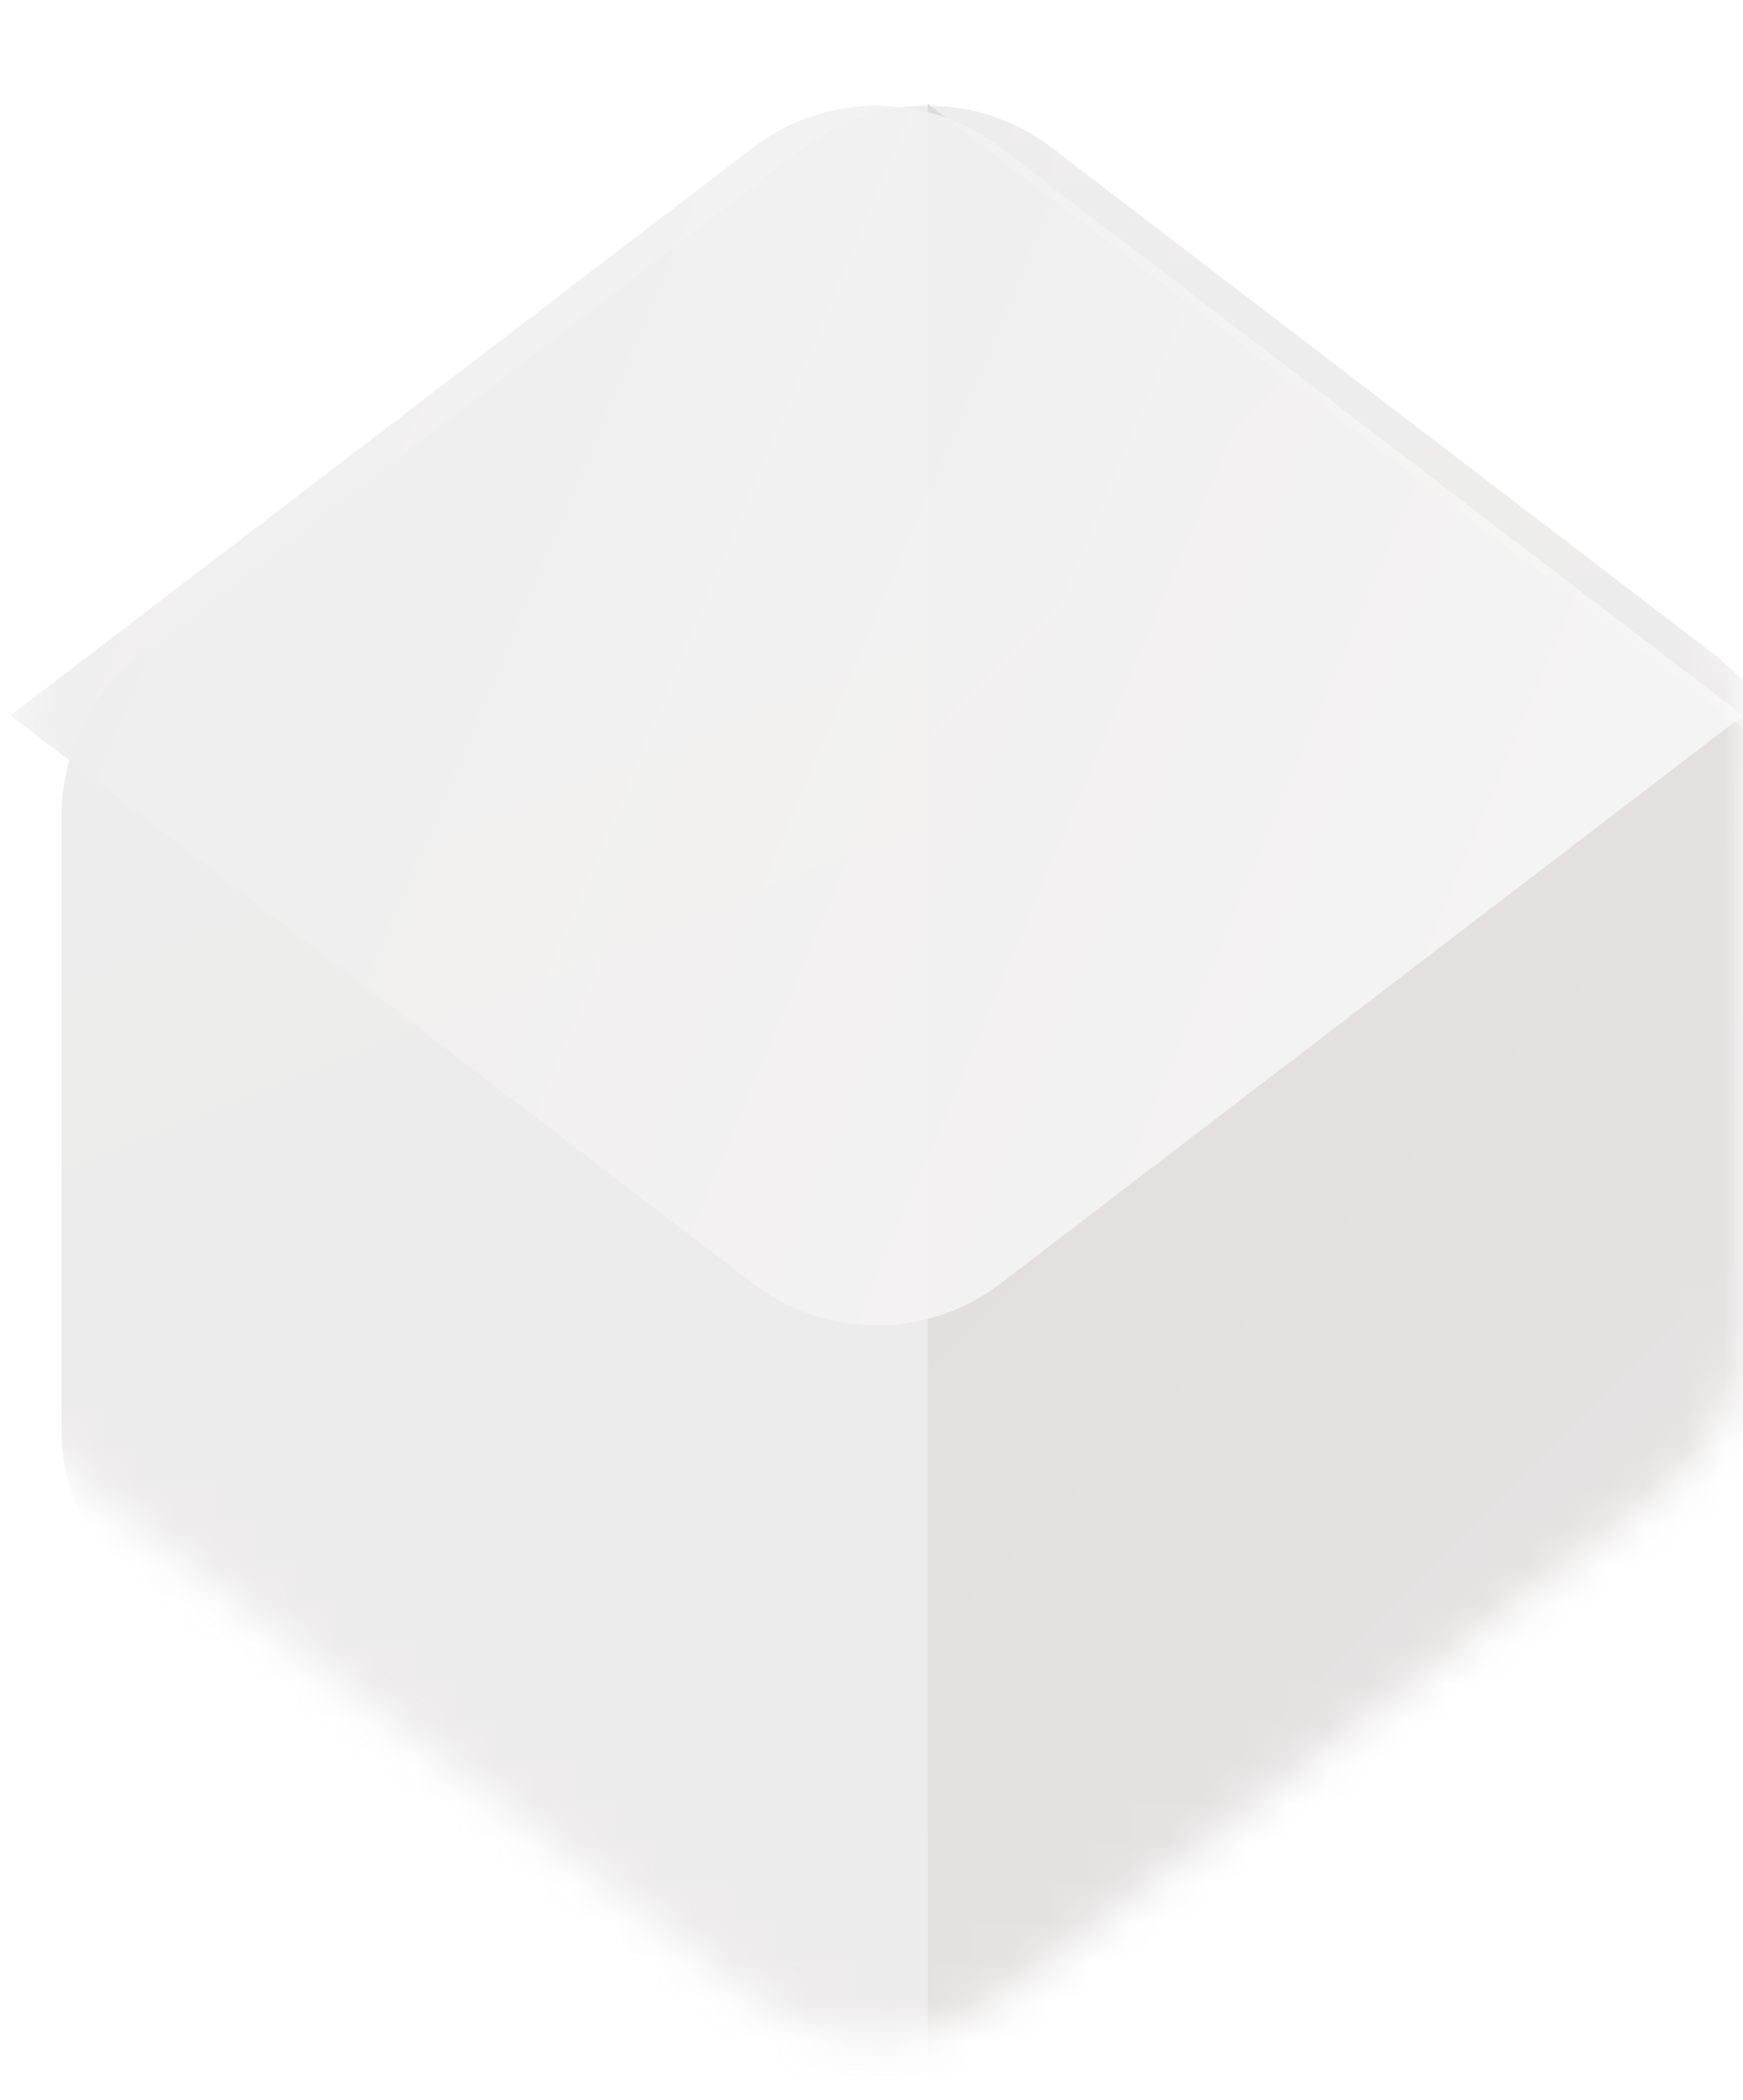<svg width="44" height="53" viewBox="0 0 44 53" fill="none" xmlns="http://www.w3.org/2000/svg">
<mask id="mask0" mask-type="alpha" maskUnits="userSpaceOnUse" x="0" y="0" width="44" height="52">
<path opacity="0.92" d="M0.267 18.025C0.267 16.422 1.013 14.911 2.286 13.938L19.008 1.151C20.853 -0.26 23.414 -0.26 25.259 1.151L41.98 13.938C43.253 14.911 44 16.422 44 18.025V33.52C44 35.123 43.253 36.634 41.98 37.607L25.259 50.394C23.414 51.805 20.853 51.805 19.008 50.394L2.286 37.607C1.013 36.634 0.267 35.123 0.267 33.52V18.025Z" fill="#171100"/>
</mask>
<g mask="url(#mask0)">
<g filter="url(#filter0_ii)">
<path d="M0.267 18.025C0.267 16.422 1.013 14.911 2.286 13.938L19.008 1.151C20.853 -0.26 23.414 -0.26 25.259 1.151L41.98 13.938C43.253 14.911 44 16.422 44 18.025V33.52C44 35.123 43.253 36.634 41.98 37.607L25.259 50.394C23.414 51.805 20.853 51.805 19.008 50.394L2.286 37.607C1.013 36.634 0.267 35.123 0.267 33.52V18.025Z" fill="url(#paint0_radial)" fill-opacity="0.9"/>
</g>
<g filter="url(#filter1_iif)">
<path d="M44 34.791V16.754C44 15.952 43.627 15.197 42.99 14.71L22.133 -1.239V52.784L42.99 36.835C43.627 36.348 44 35.593 44 34.791Z" fill="url(#paint1_radial)" fill-opacity="0.9"/>
</g>
<g filter="url(#filter2_iif)">
<path d="M19.008 1.151L0.267 15.482L19.008 29.814C20.853 31.225 23.414 31.225 25.259 29.814L44 15.482L25.259 1.151C23.414 -0.26 20.853 -0.26 19.008 1.151Z" fill="url(#paint2_radial)" fill-opacity="0.9"/>
</g>
</g>
<defs>
<filter id="filter0_ii" x="-1.02" y="0.093" width="47.592" height="53.932" filterUnits="userSpaceOnUse" color-interpolation-filters="sRGB">
<feFlood flood-opacity="0" result="BackgroundImageFix"/>
<feBlend mode="normal" in="SourceGraphic" in2="BackgroundImageFix" result="shape"/>
<feColorMatrix in="SourceAlpha" type="matrix" values="0 0 0 0 0 0 0 0 0 0 0 0 0 0 0 0 0 0 127 0" result="hardAlpha"/>
<feOffset dx="2.573" dy="2.573"/>
<feGaussianBlur stdDeviation="6.431"/>
<feComposite in2="hardAlpha" operator="arithmetic" k2="-1" k3="1"/>
<feColorMatrix type="matrix" values="0 0 0 0 0.815 0 0 0 0 0.823 0 0 0 0 0.905 0 0 0 0.6 0"/>
<feBlend mode="normal" in2="shape" result="effect1_innerShadow"/>
<feColorMatrix in="SourceAlpha" type="matrix" values="0 0 0 0 0 0 0 0 0 0 0 0 0 0 0 0 0 0 127 0" result="hardAlpha"/>
<feOffset dx="-1.286"/>
<feGaussianBlur stdDeviation="0.643"/>
<feComposite in2="hardAlpha" operator="arithmetic" k2="-1" k3="1"/>
<feColorMatrix type="matrix" values="0 0 0 0 0.97 0 0 0 0 0.97 0 0 0 0 0.97 0 0 0 0.2 0"/>
<feBlend mode="normal" in2="effect1_innerShadow" result="effect2_innerShadow"/>
</filter>
<filter id="filter1_iif" x="19.561" y="-3.812" width="27.012" height="59.169" filterUnits="userSpaceOnUse" color-interpolation-filters="sRGB">
<feFlood flood-opacity="0" result="BackgroundImageFix"/>
<feBlend mode="normal" in="SourceGraphic" in2="BackgroundImageFix" result="shape"/>
<feColorMatrix in="SourceAlpha" type="matrix" values="0 0 0 0 0 0 0 0 0 0 0 0 0 0 0 0 0 0 127 0" result="hardAlpha"/>
<feOffset dx="2.573" dy="2.573"/>
<feGaussianBlur stdDeviation="10.29"/>
<feComposite in2="hardAlpha" operator="arithmetic" k2="-1" k3="1"/>
<feColorMatrix type="matrix" values="0 0 0 0 0.783 0 0 0 0 0.767 0 0 0 0 0.76 0 0 0 0.3 0"/>
<feBlend mode="normal" in2="shape" result="effect1_innerShadow"/>
<feColorMatrix in="SourceAlpha" type="matrix" values="0 0 0 0 0 0 0 0 0 0 0 0 0 0 0 0 0 0 127 0" result="hardAlpha"/>
<feOffset dx="-1.286" dy="1.286"/>
<feGaussianBlur stdDeviation="0.643"/>
<feComposite in2="hardAlpha" operator="arithmetic" k2="-1" k3="1"/>
<feColorMatrix type="matrix" values="0 0 0 0 0.97 0 0 0 0 0.97 0 0 0 0 0.97 0 0 0 0.5 0"/>
<feBlend mode="normal" in2="effect1_innerShadow" result="effect2_innerShadow"/>
<feGaussianBlur stdDeviation="1.286" result="effect3_foregroundBlur"/>
</filter>
<filter id="filter2_iif" x="-1.02" y="-1.193" width="47.592" height="34.638" filterUnits="userSpaceOnUse" color-interpolation-filters="sRGB">
<feFlood flood-opacity="0" result="BackgroundImageFix"/>
<feBlend mode="normal" in="SourceGraphic" in2="BackgroundImageFix" result="shape"/>
<feColorMatrix in="SourceAlpha" type="matrix" values="0 0 0 0 0 0 0 0 0 0 0 0 0 0 0 0 0 0 127 0" result="hardAlpha"/>
<feOffset dx="2.573" dy="2.573"/>
<feGaussianBlur stdDeviation="3.859"/>
<feComposite in2="hardAlpha" operator="arithmetic" k2="-1" k3="1"/>
<feColorMatrix type="matrix" values="0 0 0 0 0.858 0 0 0 0 0.848 0 0 0 0 0.843 0 0 0 0.6 0"/>
<feBlend mode="normal" in2="shape" result="effect1_innerShadow"/>
<feColorMatrix in="SourceAlpha" type="matrix" values="0 0 0 0 0 0 0 0 0 0 0 0 0 0 0 0 0 0 127 0" result="hardAlpha"/>
<feOffset dx="-2.573"/>
<feGaussianBlur stdDeviation="0.643"/>
<feComposite in2="hardAlpha" operator="arithmetic" k2="-1" k3="1"/>
<feColorMatrix type="matrix" values="0 0 0 0 0.99 0 0 0 0 0.99 0 0 0 0 0.99 0 0 0 0.8 0"/>
<feBlend mode="normal" in2="effect1_innerShadow" result="effect2_innerShadow"/>
<feGaussianBlur stdDeviation="0.643" result="effect3_foregroundBlur"/>
</filter>
<radialGradient id="paint0_radial" cx="0" cy="0" r="1" gradientUnits="userSpaceOnUse" gradientTransform="translate(32.816 31.349) rotate(-113.885) scale(105.746 3435.56)">
<stop stop-color="#EAE8E8"/>
<stop offset="1" stop-color="#EEEDEC"/>
</radialGradient>
<radialGradient id="paint1_radial" cx="0" cy="0" r="1" gradientUnits="userSpaceOnUse" gradientTransform="translate(48.502 62.432) rotate(-136.273) scale(81.878 1943.2)">
<stop stop-color="#E8E6E6"/>
<stop offset="1" stop-color="#D6D3D1"/>
</radialGradient>
<radialGradient id="paint2_radial" cx="0" cy="0" r="1" gradientUnits="userSpaceOnUse" gradientTransform="translate(39.498 23.136) rotate(-156.43) scale(56.134 1223.95)">
<stop stop-color="#F7F7F7"/>
<stop offset="1" stop-color="#EAE8E8"/>
</radialGradient>
</defs>
</svg>
